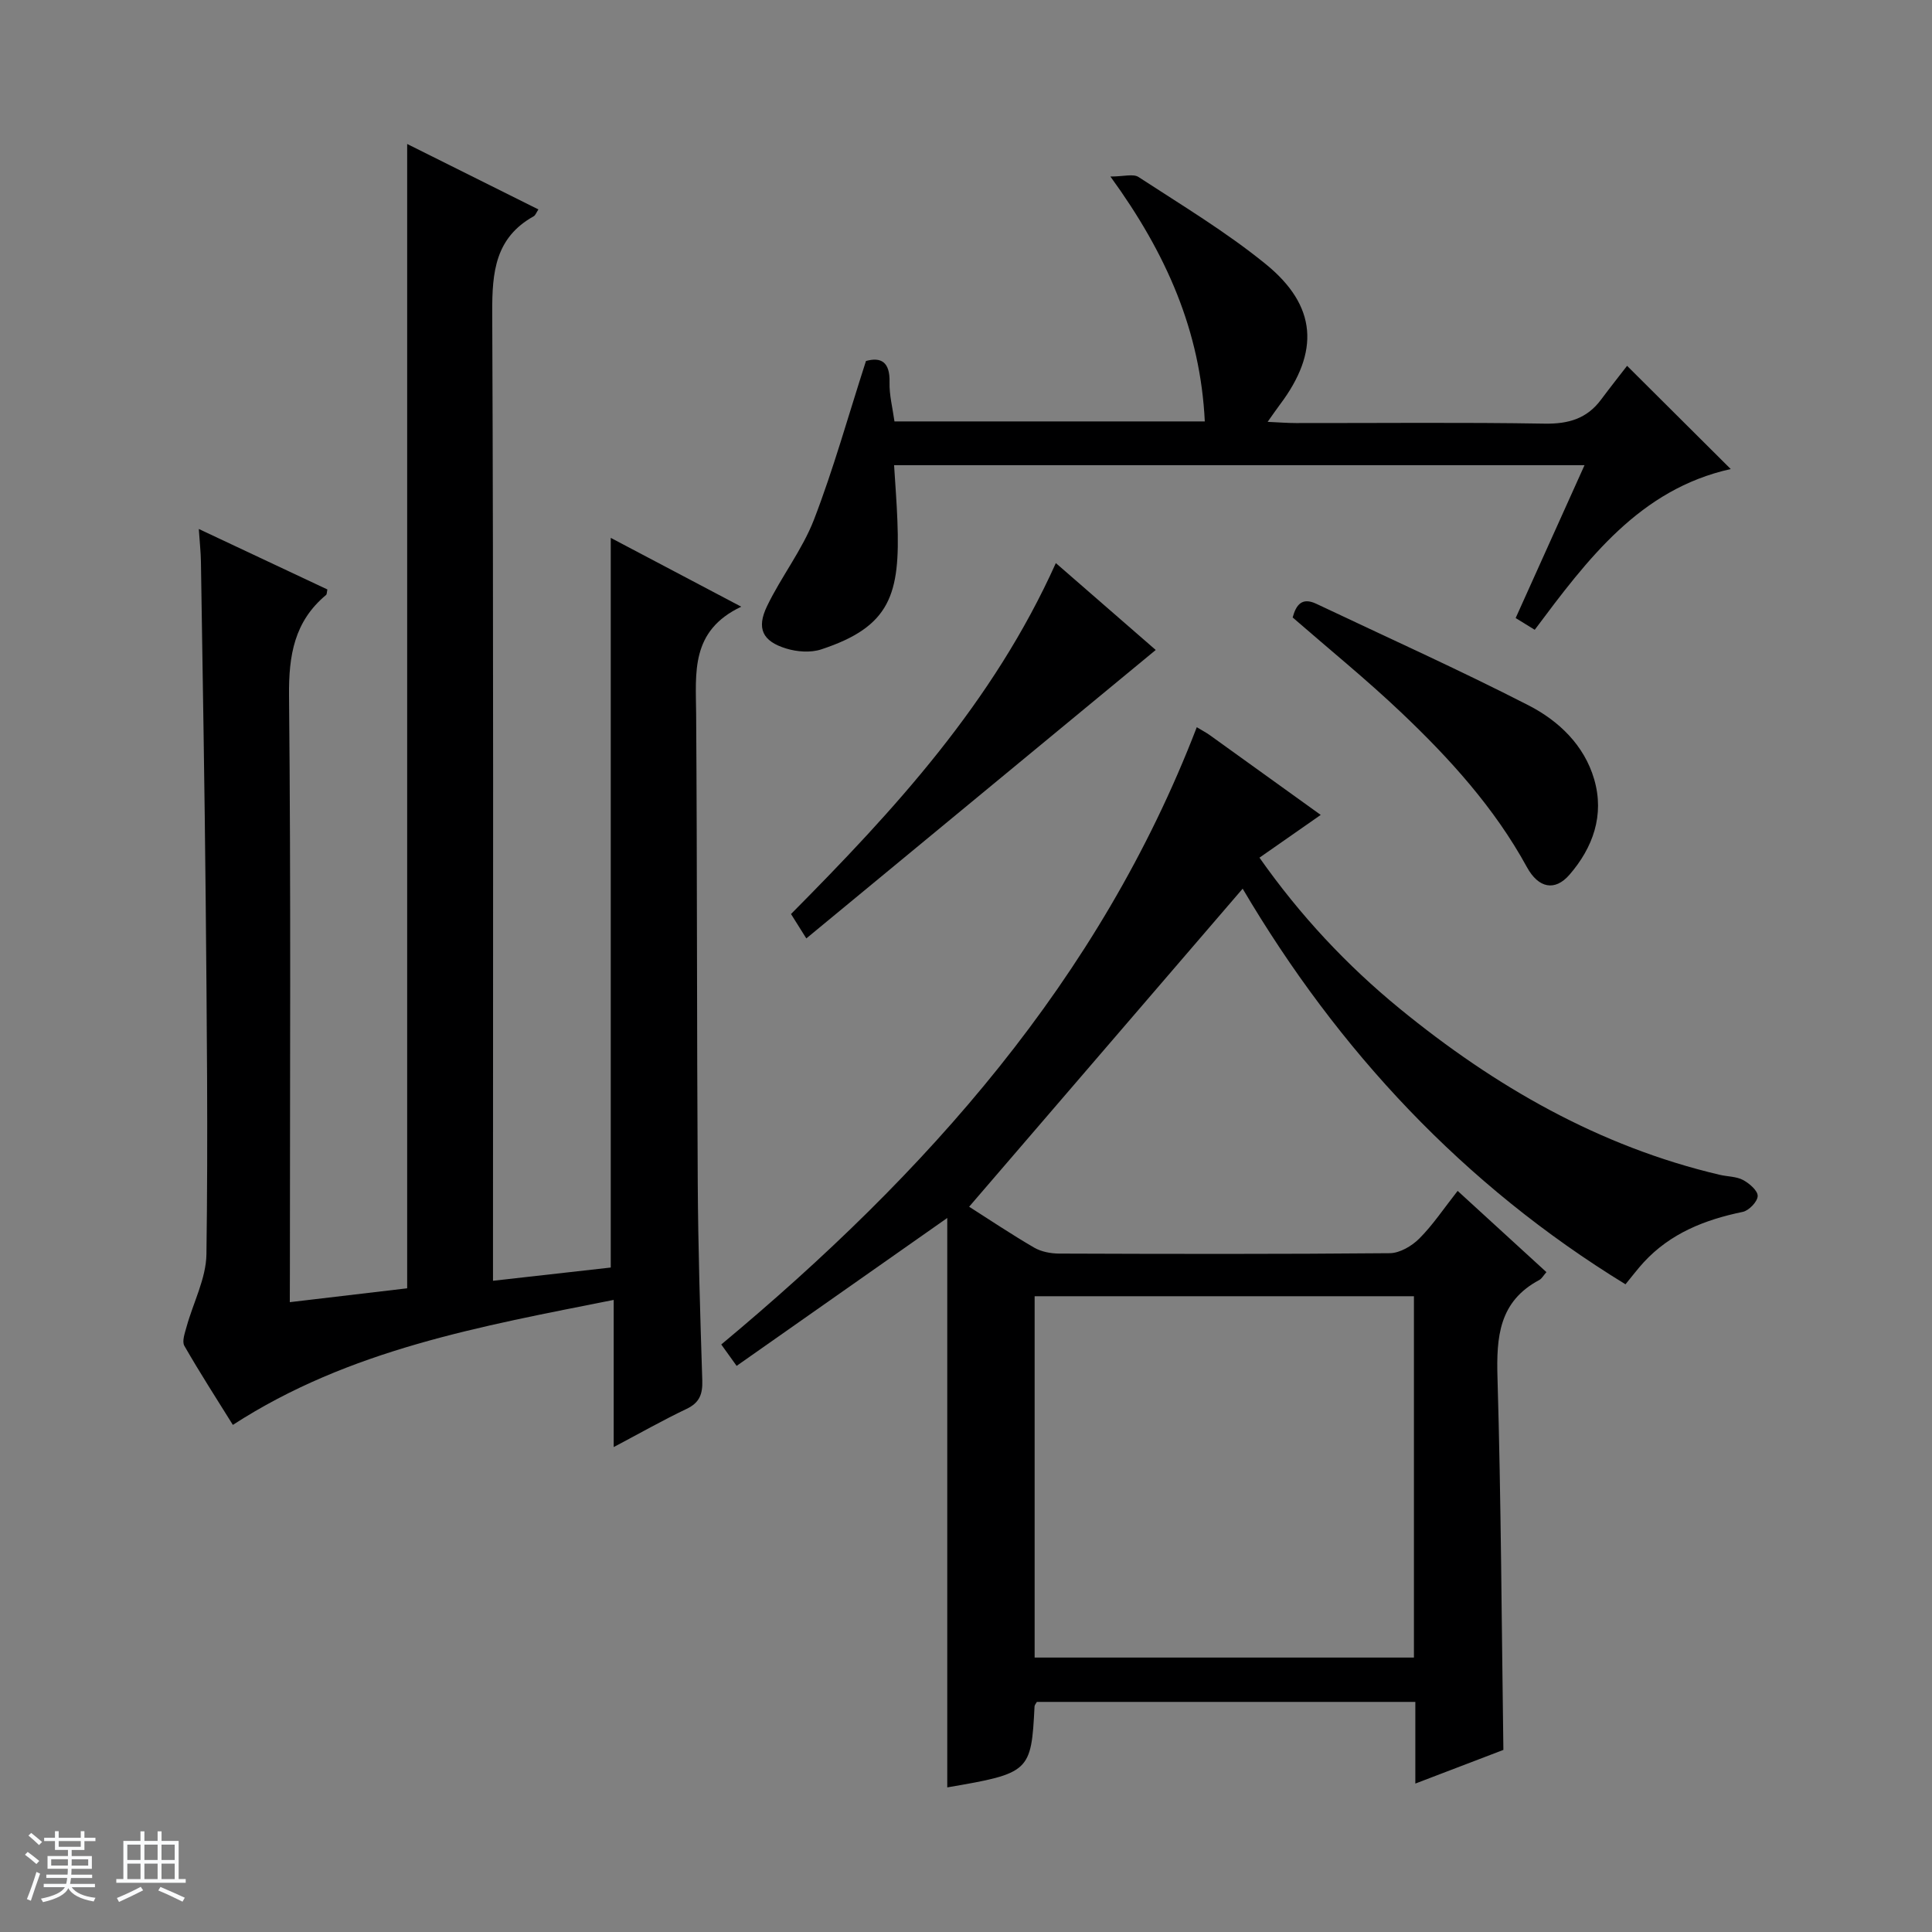 <svg enable-background="new 0 0 400 400" viewBox="0 0 400 400" xmlns="http://www.w3.org/2000/svg"><rect x="0" y="0" width="400" height="400" fill="#808080" stroke="none"/><path d="m5.17 384 .56-.58c.85.61 1.65 1.24 2.4 1.87l-.59.64c-.84-.73-1.63-1.38-2.37-1.93m1.22 9.53-.82-.34c.71-1.76 1.37-3.64 1.98-5.63.24.13.5.25.76.36-.6 1.67-1.24 3.54-1.92 5.61m-.5-13.5.57-.54c.56.44 1.31 1.06 2.26 1.87l-.64.64c-.68-.66-1.41-1.32-2.19-1.97m3.25.46h2.24v-1.36h.77v1.36h4.57v-1.36h.76v1.36h2.28v.69h-2.28v1.84h-2.64v1.26h4.18v2.64h-4.21c0 .45-.02.86-.05 1.21h4.32v.69h-4.38c-.04.34-.1.75-.19 1.22h5.15v.69h-4.82c.87 1.19 2.51 1.92 4.93 2.19-.17.31-.3.57-.37.76-2.77-.49-4.52-1.41-5.26-2.76-.56 1.26-2.3 2.23-5.24 2.9-.12-.24-.26-.48-.43-.72 2.73-.55 4.38-1.34 4.96-2.38h-4.38v-.69h4.65c.1-.38.17-.79.21-1.22h-4.32v-.69h4.4c.03-.34.05-.75.05-1.21h-4.2v-2.64h4.23v-1.26h-2.69v-1.84h-2.24zm1.46 4.46v1.29h3.45c.01-.4.02-.57.01-.53v-.32-.45h-3.46zm1.55-2.59h4.57v-1.19h-4.57zm6.11 2.59h-3.42v.77c-.01.19-.01.37-.02.53h3.44z" fill="#fafbfc"/><path d="m32.63 379.16h.82v1.98h3.54v7.89h1.46v.78h-14.37v-.78h1.46v-7.89h3.54v-1.98h.82v1.98h2.73zm-3.49 11.48.5.73c-1.61.82-3.28 1.63-5 2.41-.13-.27-.28-.55-.44-.82 1.75-.72 3.4-1.49 4.94-2.32m-2.78-5.55h2.73v-3.18h-2.73zm0 3.95h2.73v-3.2h-2.73zm3.54-3.95h2.73v-3.18h-2.73zm0 3.95h2.73v-3.2h-2.73zm7.89 4.68c-1.84-.92-3.51-1.7-5.02-2.32l.45-.73c1.89.8 3.57 1.55 5.04 2.23zm-1.62-11.81h-2.73v3.18h2.73zm-2.73 7.13h2.73v-3.2h-2.73v3.19z" fill="#fafbfc"/><g fill="#000001"><path d="m60 269.6c8.54-1.01 16.42-1.94 24.3-2.87 0-78.95 0-157.65 0-236.92 9.06 4.52 18.07 9.01 27.17 13.55-.42.63-.6 1.2-.98 1.42-7.95 4.44-8.61 11.53-8.58 19.83.28 64.65.16 129.3.16 193.95v6.61c8.5-.95 16.48-1.85 24.38-2.74 0-50.41 0-100.43 0-151.07 8.77 4.63 17.35 9.15 27.02 14.25-10.57 4.99-9.4 13.71-9.34 22.28.22 32.32.13 64.64.33 96.96.08 13.64.5 27.29.94 40.93.09 2.85-.55 4.63-3.26 5.92-4.88 2.32-9.59 5-15.08 7.9 0-10.56 0-20.3 0-30.47-27.56 5.49-54.72 10.25-78.85 25.88-3.35-5.39-6.84-10.79-10.04-16.37-.53-.93.1-2.64.45-3.92 1.38-5.03 4.05-10.02 4.12-15.05.34-24.32.07-48.64-.15-72.97-.22-23.47-.63-46.94-.99-70.41-.03-1.97-.25-3.93-.44-6.77 9.18 4.32 17.92 8.43 26.62 12.52-.12.56-.09.98-.27 1.14-6.58 5.48-7.75 12.51-7.67 20.83.4 39.82.18 79.64.18 119.47-.02 1.95-.02 3.9-.02 6.12z"/><path d="m200.65 249.84c4.17 2.65 8.72 5.71 13.45 8.46 1.47.86 3.43 1.23 5.17 1.24 22.82.08 45.65.13 68.47-.08 2.08-.02 4.56-1.48 6.11-3.03 2.8-2.8 5.03-6.17 7.94-9.87 6.17 5.65 12.23 11.2 18.38 16.82-.6.67-.94 1.34-1.48 1.63-8.36 4.45-8.9 11.82-8.65 20.26.74 25.44.85 50.89 1.22 77.03-5.54 2.12-11.65 4.45-18.23 6.97 0-5.97 0-11.26 0-16.91-26.32 0-52.35 0-78.36 0-.2.37-.46.64-.48.93-.68 13.56-.98 13.85-18.07 16.77 0-39.17 0-78.24 0-117.89-14.98 10.52-29.16 20.47-43.61 30.62-1.51-2.1-2.33-3.24-3.18-4.43 42.44-35.35 78.29-75.4 98.45-127.8 1.29.78 2.01 1.15 2.65 1.61 7.54 5.42 15.08 10.84 23.01 16.55-4.36 3.05-8.39 5.86-12.68 8.85 8.44 12 18.08 22.29 29.05 31.27 19.66 16.07 41.26 28.52 66.23 34.39 1.61.38 3.43.33 4.83 1.07 1.31.7 3.08 2.22 3.04 3.33-.04 1.17-1.82 3.02-3.11 3.28-7.84 1.62-14.98 4.44-20.52 10.47-1.23 1.34-2.33 2.81-3.74 4.52-33.52-20.53-59.51-48.41-79.26-81.91-18.92 22.02-37.62 43.75-56.63 65.85zm13.56 93.34h78.53c0-25.18 0-49.95 0-74.81-26.3 0-52.34 0-78.53 0z"/><path d="m179.29 74.74c3.07-.85 5 .14 4.88 4.43-.07 2.61.63 5.25 1.02 8.08h64.25c-.91-18.72-7.93-34.73-19.54-50.7 2.76 0 4.73-.62 5.82.1 8.9 5.81 18.08 11.32 26.3 18 10.69 8.68 11.22 18.17 2.96 29.14-.69.91-1.32 1.85-2.53 3.55 2.43.11 4.15.25 5.88.25 17.16.02 34.33-.17 51.49.12 4.91.08 8.73-1.03 11.66-4.97 1.89-2.53 3.85-5.01 5.39-7 7.87 7.84 14.57 14.51 21.46 21.37-18.86 4.19-29.67 18.7-40.58 33.28-1.34-.83-2.43-1.5-3.95-2.43 4.72-10.47 9.39-20.84 14.26-31.65-47.73 0-94.95 0-142.95 0 .23 3.82.55 7.7.69 11.59.58 15.16-1.43 21.83-15.78 26.55-2.18.72-5 .51-7.25-.18-4.9-1.5-6.19-4.15-3.96-8.78 2.95-6.12 7.29-11.64 9.72-17.92 4.04-10.48 7.05-21.34 10.76-32.83z"/><path d="m218.6 116.58c7.52 6.54 14.36 12.49 20.68 17.99-24.16 19.95-48.06 39.67-72.34 59.72-1.53-2.45-2.29-3.65-3.17-5.05 21.41-21.59 41.81-43.69 54.83-72.66z"/><path d="m267.63 127.84c.71-2.59 1.9-4.25 4.9-2.83 14.67 6.96 29.5 13.62 43.95 21.03 6.22 3.19 11.52 8.23 13.58 15.31 2.16 7.42-.25 14.15-5.14 19.78-2.98 3.42-6.39 2.8-8.8-1.62-6.72-12.28-15.98-22.47-26.01-31.99-7.09-6.74-14.71-12.92-22.48-19.68z"/></g></svg>